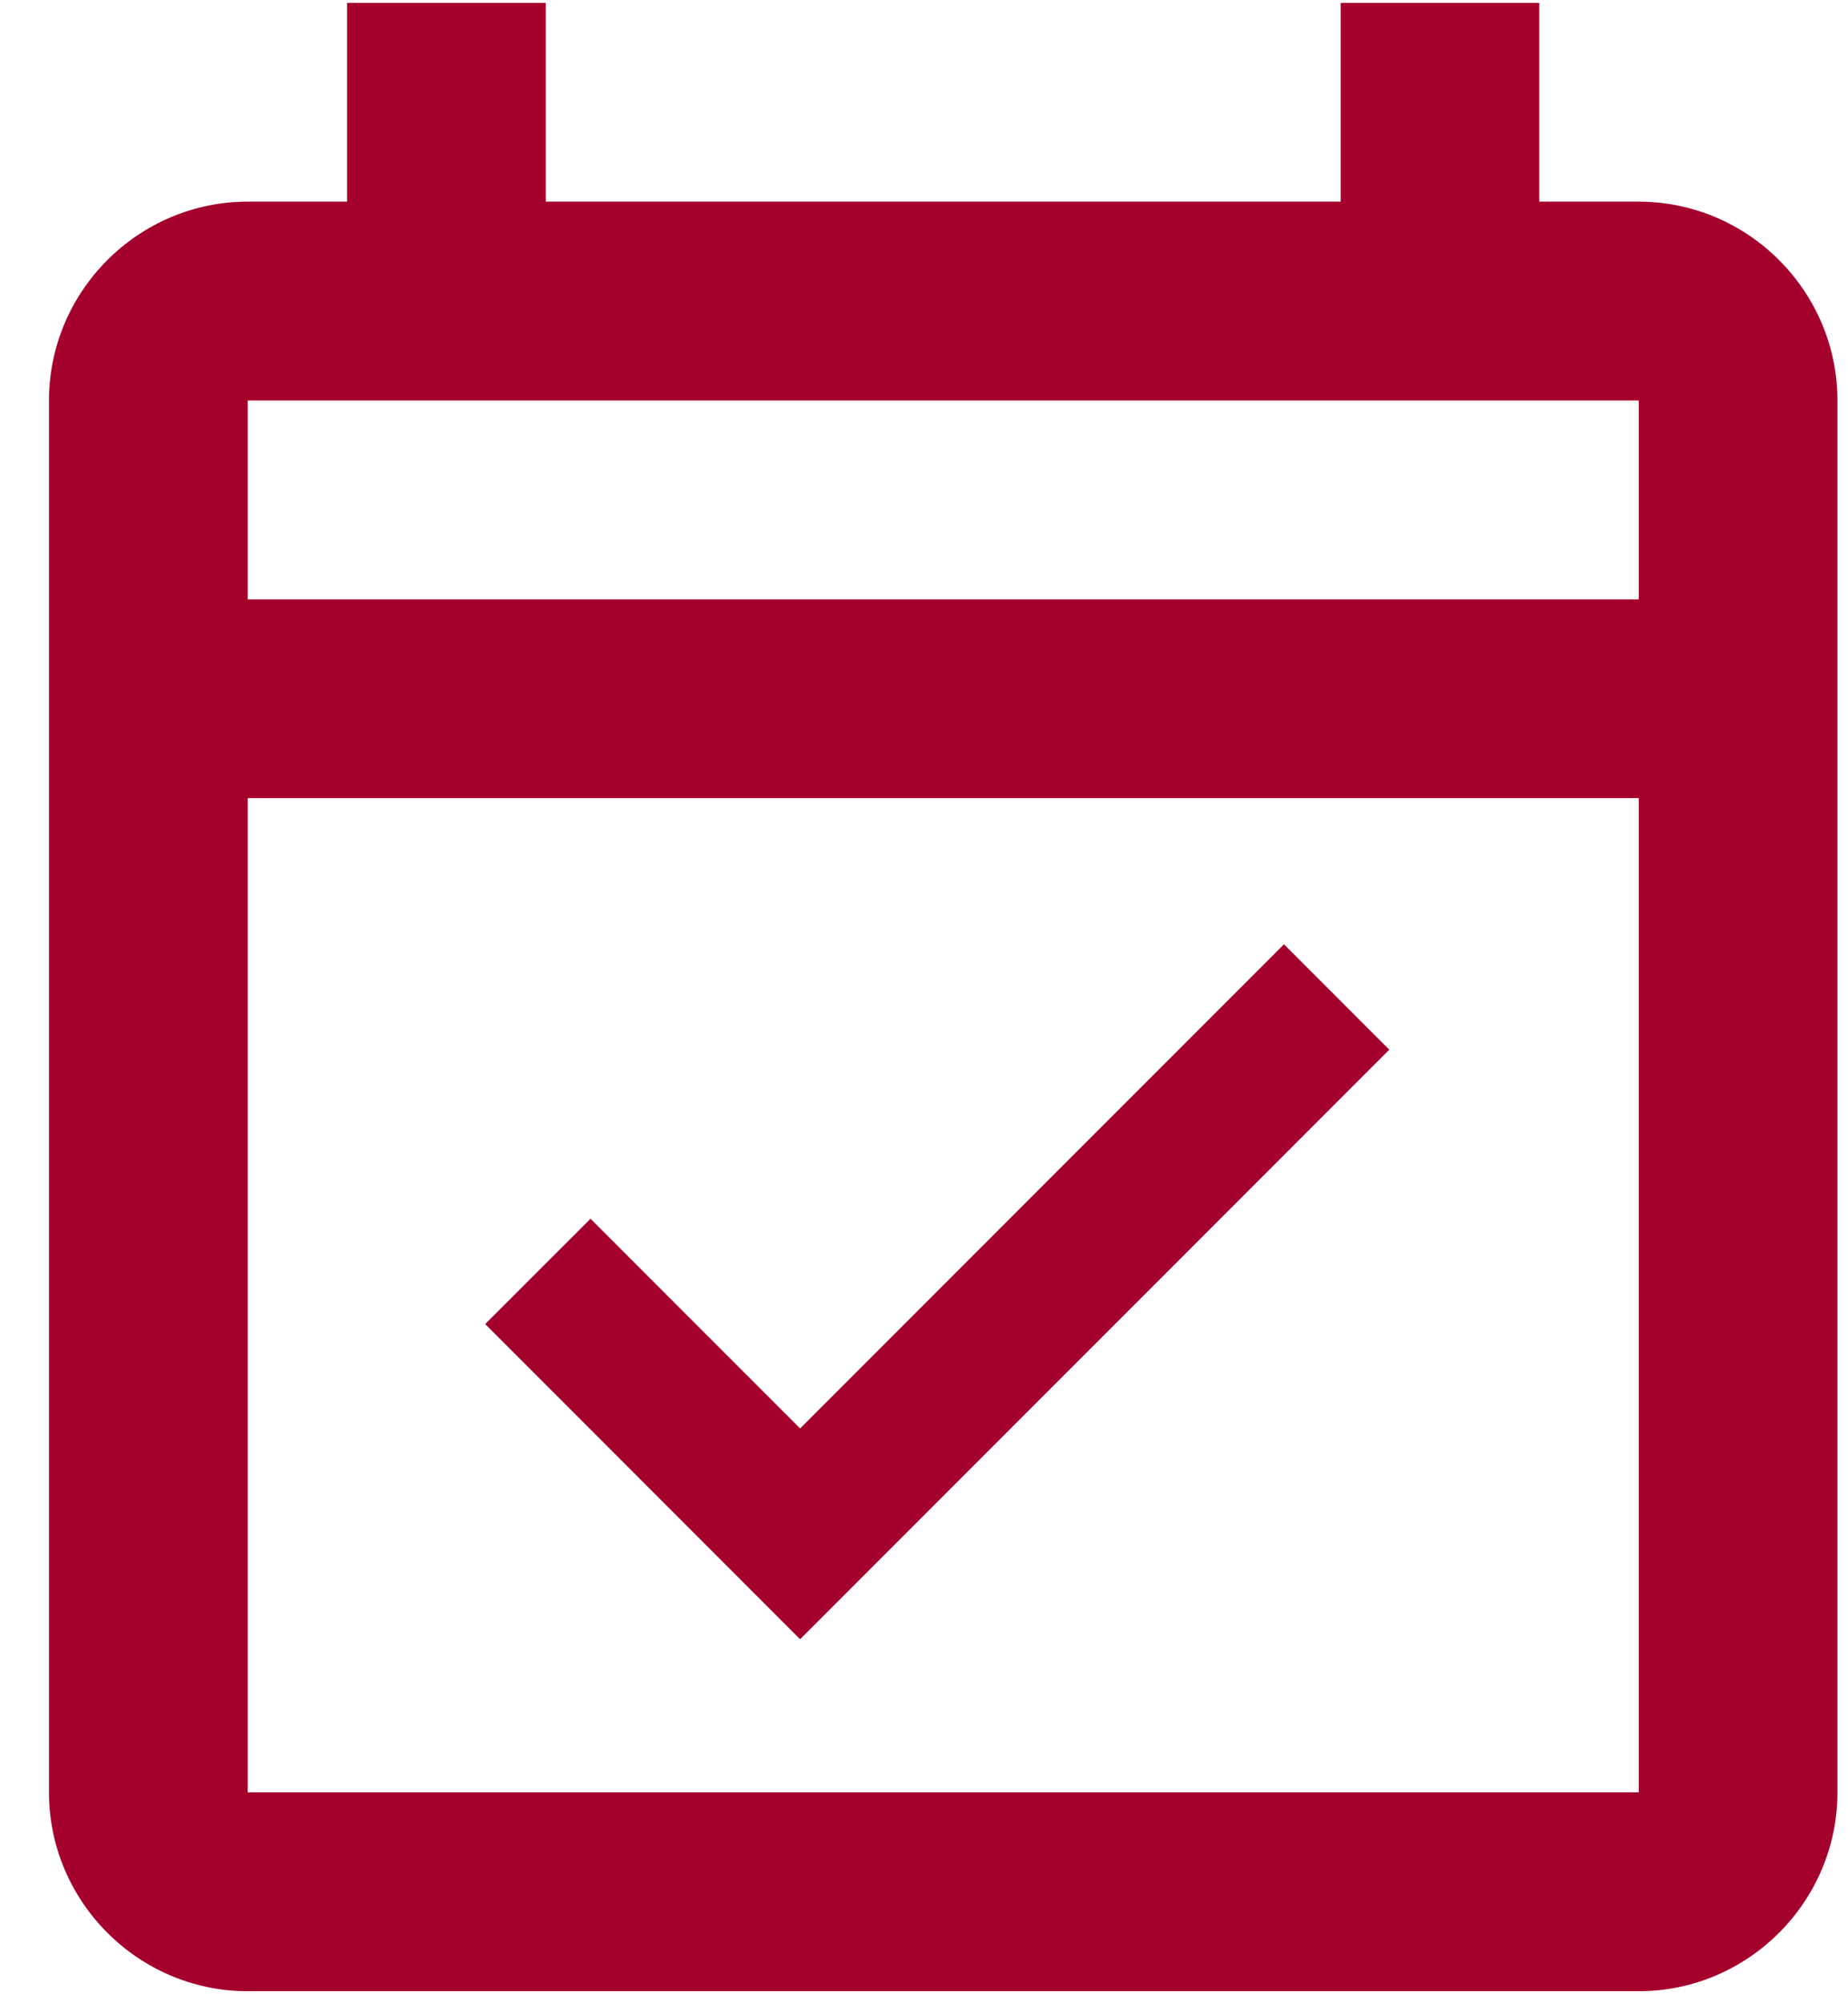 <svg width="24" height="26" viewBox="0 0 24 26" fill="none" xmlns="http://www.w3.org/2000/svg">
<path d="M21.282 2.617H19.991V0.037H17.411V2.617H7.088V0.037H4.507V2.617H3.217C1.798 2.617 0.636 3.779 0.636 5.198V23.263C0.636 24.682 1.798 25.844 3.217 25.844H21.282C22.701 25.844 23.863 24.682 23.863 23.263V5.198C23.863 3.779 22.701 2.617 21.282 2.617ZM21.282 23.263H3.217V10.359H21.282V23.263ZM3.217 7.779V5.198H21.282V7.779H3.217ZM10.391 21.276L18.043 13.624L16.675 12.256L10.391 18.54L7.669 15.818L6.301 17.185L10.391 21.276Z" fill="#A4022D"/>
</svg>
